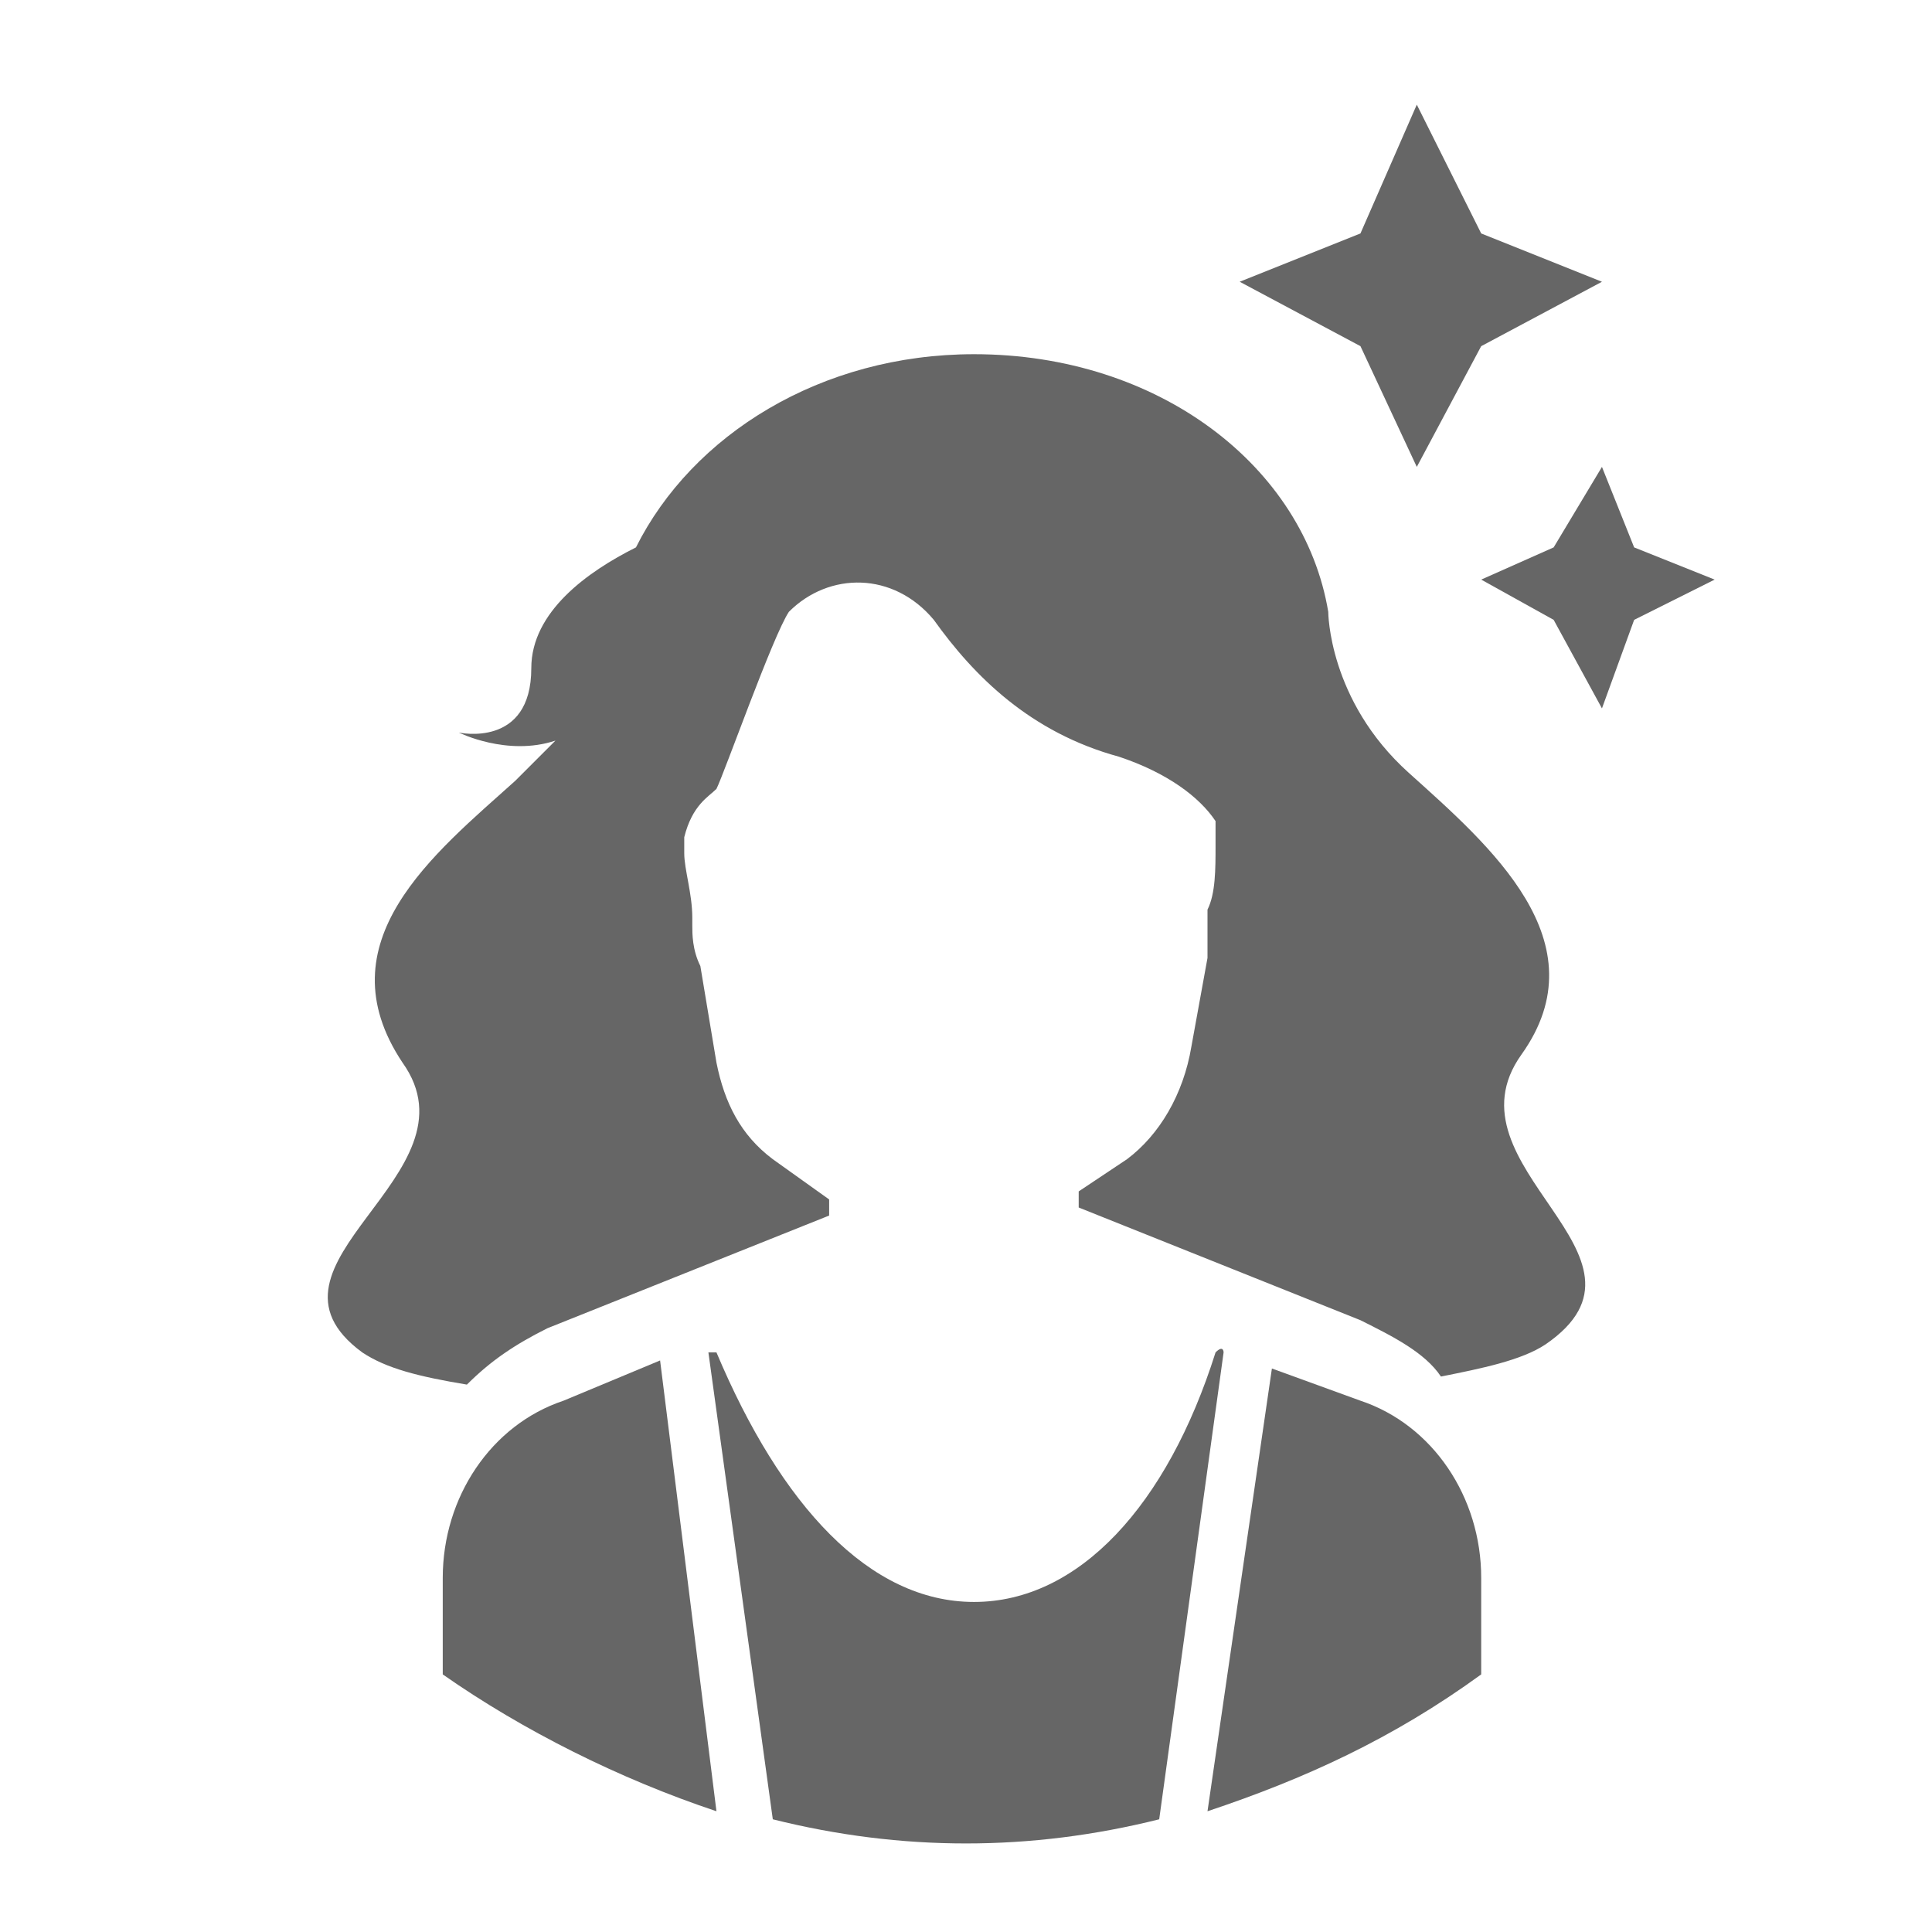 <?xml version="1.0" encoding="utf-8"?>
<!-- Generator: Adobe Illustrator 27.7.0, SVG Export Plug-In . SVG Version: 6.00 Build 0)  -->
<svg version="1.1" id="Layer_1" xmlns="http://www.w3.org/2000/svg" xmlns:xlink="http://www.w3.org/1999/xlink" x="0px" y="0px"
	 viewBox="0 0 24 24" style="enable-background:new 0 0 24 24;" xml:space="preserve">
<style type="text/css">
	.st0{fill:none;}
    rect, path, polygon { fill: #666; }
</style>
<g>
	<rect class="st0" width="24" height="24"/>
</g>
<path d="M4,10"/>
<path d="M18.9,13.1c1-1.4-0.4-2.6-1.4-3.5s-1-2-1-2l0,0c-0.3-1.8-2.1-3.2-4.4-3.2c-1.9,0-3.5,1-4.2,2.4C7.3,7.1,6.6,7.6,6.6,8.3
	c0,1-0.9,0.8-0.9,0.8s0.6,0.3,1.2,0.1C6.8,9.3,6.6,9.5,6.4,9.7c-1,0.9-2.4,2-1.4,3.5c1,1.4-2,2.5-0.5,3.6c0.3,0.2,0.7,0.3,1.3,0.4
	c0.3-0.3,0.6-0.5,1-0.7l3.5-1.4v-0.2l-0.7-0.5c-0.4-0.3-0.6-0.7-0.7-1.2L8.7,12l0,0c-0.1-0.2-0.1-0.4-0.1-0.5v-0.1l0,0
	c0-0.3-0.1-0.6-0.1-0.8c0-0.1,0-0.2,0-0.2C8.6,10,8.8,9.9,8.9,9.8C9,9.6,9.6,7.9,9.8,7.6c0.5-0.5,1.3-0.5,1.8,0.1
	c0.5,0.7,1.2,1.4,2.3,1.7c0.6,0.2,1,0.5,1.2,0.8c0,0.1,0,0.2,0,0.3c0,0.3,0,0.6-0.1,0.8l0,0v0.6L14.8,13c-0.1,0.6-0.4,1.1-0.8,1.4
	l-0.6,0.4V15l3.5,1.4c0.4,0.2,0.8,0.4,1,0.7c0.5-0.1,1-0.2,1.3-0.4C20.8,15.6,17.9,14.5,18.9,13.1z"/>
<polygon points="19.3,6.8 18.4,7.2 19.3,7.7 19.9,8.8 20.3,7.7 21.3,7.2 20.3,6.8 19.9,5.8 "/>
<polygon points="17.6,5.8 18.4,4.3 19.9,3.5 18.4,2.9 17.6,1.3 16.9,2.9 15.4,3.5 16.9,4.3 "/>
<g>
	<path d="M8.2,16.9L7,17.4c-0.9,0.3-1.5,1.2-1.5,2.2v1.2c1,0.7,2.2,1.3,3.4,1.7L8.2,16.9z"/>
	<path d="M18.4,20.8v-1.2c0-1-0.6-1.9-1.5-2.2L15.8,17L15,22.5C16.2,22.1,17.3,21.6,18.4,20.8z"/>
</g>
<path d="M12.1,19.9c-1.3,0-2.4-1.2-3.2-3.1H8.8l0.8,5.8c0.8,0.2,1.6,0.3,2.4,0.3c0.8,0,1.6-0.1,2.4-0.3l0.8-5.8c0,0,0-0.1-0.1,0
	C14.5,18.7,13.4,19.9,12.1,19.9z"/>
</svg>
